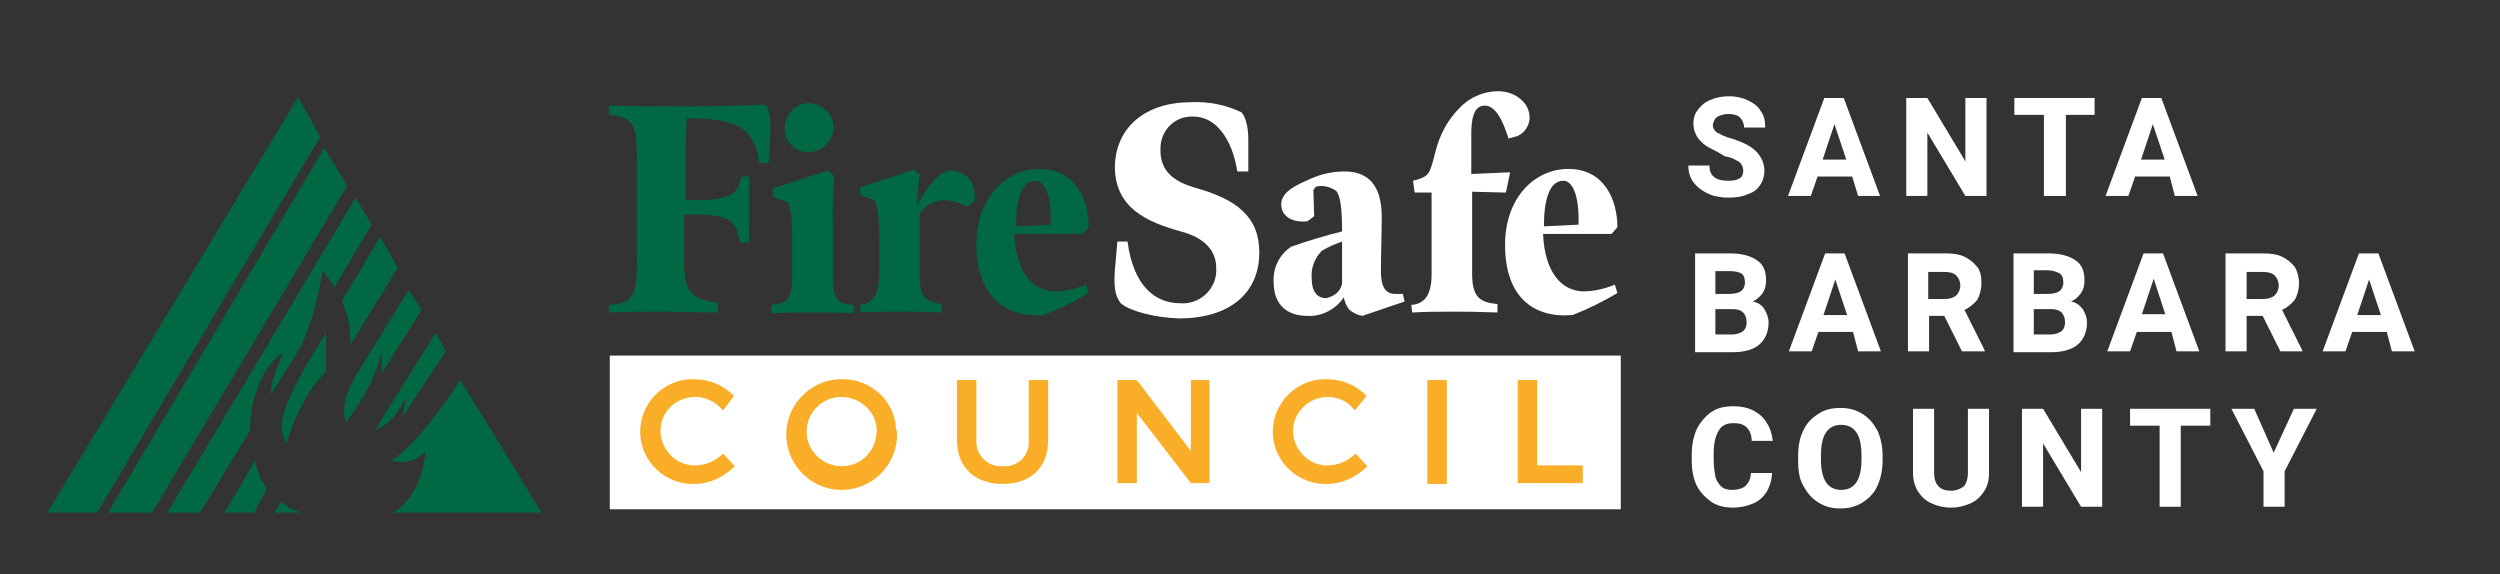 <?xml version="1.0" encoding="utf-8"?>
<!-- Generator: Adobe Illustrator 27.3.1, SVG Export Plug-In . SVG Version: 6.00 Build 0)  -->
<svg version="1.1" id="Layer_1" xmlns="http://www.w3.org/2000/svg" xmlns:xlink="http://www.w3.org/1999/xlink" x="0px" y="0px"
	 viewBox="0 0 296 68" style="enable-background:new 0 0 296 68;" xml:space="preserve">
<rect x="0" y="0" width="296" height="68" fill="#333333" stroke="none"/>
<style type="text/css">
	.st0{fill:#FFFFFF;}
	.st1{fill:#FAAE28;}
	.st2{fill:#006842;}
	.st3{enable-background:new    ;}
</style>
<g>
	<g>
		<rect x="72.2" y="42.1" class="st0" width="119.7" height="18.2"/>
		<path class="st1" d="M82.3,47c-2.2,0-4.1,1.7-4.1,4c0,2.2,1.8,4.1,4,4.1h0.1c1.2,0,2.4-0.5,3.3-1.4l1.4,1.5
			c-1.3,1.3-3,2.1-4.8,2.1c-3.4,0.1-6.3-2.6-6.4-6s2.6-6.3,6-6.4h0.4c1.8,0,3.5,0.7,4.7,2l-1.3,1.7C84.8,47.6,83.6,47,82.3,47"/>
		<path class="st1" d="M106.2,51.1c0.2,3.6-2.6,6.7-6.2,6.9s-6.7-2.6-6.9-6.2c-0.2-3.6,2.6-6.7,6.2-6.9h0.3c3.5-0.1,6.4,2.6,6.5,6
			C106.2,51,106.2,51,106.2,51.1 M95.5,51.1c0,2.3,1.9,4.1,4.2,4.1c2.3,0,4.1-1.9,4.1-4.2s-2-4-4.2-4C97.3,47,95.5,48.9,95.5,51.1"
			/>
		<path class="st1" d="M118.8,55.2c1.6,0.1,2.9-1.1,3-2.6v-0.5V45h2.3v7.1c0,3.2-2,5.2-5.4,5.2c-3.3,0-5.4-2-5.4-5.2V45h2.3v7.1
			c-0.1,1.6,1.1,3,2.7,3.1C118.3,55.2,118.8,55.2,118.8,55.2z"/>
		<polygon class="st1" points="134.6,45 141,53.4 141,45 143.2,45 143.2,57.2 141,57.2 134.6,48.9 134.6,57.2 132.3,57.2 132.3,45 
					"/>
		<path class="st1" d="M157.2,47c-2.2,0-4.1,1.8-4.1,4s1.8,4.1,4,4.1h0.1c1.2,0,2.4-0.5,3.3-1.4l1.4,1.5c-1.3,1.3-3,2.1-4.8,2.1
			c-3.4,0.1-6.3-2.6-6.4-6c-0.1-3.4,2.6-6.3,6-6.4h0.4c1.8,0,3.5,0.7,4.7,2l-1.4,1.7C159.7,47.6,158.5,47,157.2,47"/>
		<rect x="169" y="45" class="st1" width="2.3" height="12.3"/>
		<polygon class="st1" points="182,45 182,55.1 187.4,55.1 187.4,57.2 179.7,57.2 179.7,45 		"/>
		<path class="st2" d="M72.1,36.1c3.1-0.1,3.3-1.6,3.3-5.1V18.7c0-3.7-0.3-4.9-3.3-5.1v-1.1c2.8,0.1,6,0.1,9.4,0.1
			c3,0,5.7-0.1,9.1-0.2c0.6,0.6,0.7,2,0.6,3.6c0,0.7-0.2,3.3-0.2,3.3h-1.1c-0.6-3.8-2-5.3-8.6-5.3c0,0.5-0.1,2.6-0.1,3.5v6.2h1.1
			c4.4,0,5-0.8,5.5-2.8h0.9v7.8h-1.1c-0.4-2.4-1-3.3-5.4-3.3H81v5.4c0,3.5,0.6,4.7,4,5V37c-2.5,0-4.4-0.1-6.6-0.1
			c-2.8,0-4,0-6.3,0.1V36.1z"/>
		<path class="st2" d="M91.3,36.1c1.8-0.1,2.5-0.7,2.5-3.4V28c0-1.5-0.1-3.5-0.6-4.1l-1.7-0.6v-1l6.5-2.1l0.8,0.7
			c-0.2,1.7-0.2,3.4-0.2,5.1v6.7c0,2.7,0.5,3.3,2.5,3.4v1C99.5,37,98,37,96.4,37c-1.5,0-3.5,0-5.1,0.1V36.1z M92.9,15.2
			c0-1.6,1.2-2.9,2.8-3c1.6,0,2.9,1.2,3,2.8c0,1.6-1.2,2.9-2.8,3h-0.1c-1.6,0.1-2.9-1.2-2.9-2.7V15.2z"/>
		<path class="st2" d="M101.8,36.1c1.9-0.2,2.3-1.7,2.3-3.8V28c0-1.5-0.1-3.7-0.6-4.3l-1.6-0.6l-0.1-0.9l6.4-2.1l0.7,0.6
			c-0.2,1.2-0.3,2.5-0.3,3.7c0.5-1,1-2,1.8-2.8c0.5-0.7,1.2-1.2,2-1.4c2.4,0,3.1,1.7,3,3.5l-0.9,0.8c-0.9-0.5-1.8-0.8-2.8-0.8
			c-1.1,0.1-2.2,0.6-2.8,1.6v6.9c0,2.3,0.1,3.5,2.6,3.8v1c-1.9-0.1-3.7-0.1-5.2-0.1s-2.8,0-4.4,0.1L101.8,36.1z"/>
		<path class="st2" d="M115.6,29c0-5.6,3.5-9,7.5-9c4.2,0,5.8,3.6,5.8,6.9l-0.7,0.8h-8.1c0.2,4.6,2.2,6.7,4.7,6.8
			c1.3,0,2.6-0.3,3.8-0.8l0.3,1c-1.7,1-3.5,1.9-5.3,2.6C119.1,37.7,115.6,35.1,115.6,29 M124.4,26.6c0.1-3.7-0.8-5.2-1.8-5.2
			c-1.7,0-2.3,2.4-2.3,5.4L124.4,26.6z"/>
		<path class="st0" d="M132.7,35.9c-0.8-1-0.8-2.3-0.7-3.9l0.3-3.4h1.2c0.7,5.3,3.3,7.3,6.2,7.3c2.2,0.2,4.2-1.5,4.3-3.7v-0.5
			c0-2.1-1.5-3.6-4.2-4.3c-3.9-1.1-7.8-2.7-7.8-7.7c0.1-4.6,3.6-7.6,9-7.6c2.1-0.1,4.1,0.3,6,1.2c0.9,1.1,0.8,3.2,0.8,3.9v3.1h-1.3
			c-0.6-3.8-2.5-6.5-5.2-6.5c-2.1-0.1-3.8,1.5-3.9,3.6V18c0.1,2.4,1.7,3.5,4,4.2c5.1,1.4,7.7,3.5,7.7,7.7c0,4.8-3.5,7.8-9.5,7.8
			C136.6,37.6,133.7,36.8,132.7,35.9"/>
		<path class="st0" d="M159.7,36.6c-0.3-0.4-0.5-0.9-0.6-1.4c-0.9,1.4-2.6,2.3-4.3,2.2c-2.3,0-4-1.2-4-4c-0.1-1.7,0.7-3.3,2.1-4.2
			c2-0.7,4-1.3,6-1.8c0-2.8-0.2-4.2-0.7-4.8c-0.7-0.5-1.6-0.7-2.4-0.5l-0.3,0.4l0.1,3.1l-0.8,0.6c-1.8,0.2-3.1-0.6-3.1-2
			c0-1.5,1.8-2.3,3.4-3c1.3-0.6,2.7-0.9,4.1-0.9c2.5,0,4.4,1.3,4.4,5.4c0,1.8-0.1,4.7-0.1,6.4c0,1.8,0.5,2.7,1.7,2.7h0.9l0.2,0.9
			l-5,1.7C160.7,37.3,160.1,37,159.7,36.6 M158.9,33.6v-5c-0.8,0.3-1.6,0.6-2.4,1.1c-0.8,0.8-1.3,2-1.2,3.2c0,1.7,0.7,2.4,1.7,2.4
			C158,35.1,158.7,34.5,158.9,33.6"/>
		<path class="st0" d="M167.1,36.1c1.5-0.1,2.4-1.1,2.4-3.6v-9.7h-2l-0.2-1.4c0.4-0.1,0.8-0.2,1.2-0.4c0.8-0.4,0.9-0.9,1.5-3.2
			c0.5-1.9,1.4-3.6,2.8-5c1.2-1.3,2.9-2,4.6-2c1.9,0,3.8,1.3,3.7,3.3c-0.1,0.9-0.6,1.6-1.4,2l-1.1,0.3c-0.6-2-1.5-3.9-2.8-3.9
			c-1.4,0-1.6,1.8-1.6,3.4v4.7l4.6-0.2l-0.5,2.4l-4-0.1v9.7c0,2.8,0.9,3.4,3,3.6v1c-2.7-0.1-3.5-0.1-5.1-0.1s-3.3,0-5,0.1
			L167.1,36.1z"/>
		<path class="st0" d="M178.2,29c0-5.6,3.5-9,7.5-9c4.2,0,5.8,3.6,5.8,6.9l-0.7,0.8h-8.1c0.2,4.6,2.2,6.7,4.7,6.8
			c1.3,0,2.6-0.3,3.8-0.8l0.3,1c-1.7,1-3.5,1.9-5.3,2.6C181.5,37.7,178.2,35.1,178.2,29 M186.9,26.6c0.1-3.7-0.8-5.2-1.8-5.2
			c-1.7,0-2.3,2.4-2.3,5.4L186.9,26.6z"/>
	</g>
</g>
<g>
	<polygon class="st2" points="5.6,60.7 11.5,60.7 37.9,16.2 35.3,11.5 	"/>
	<polygon class="st2" points="12.8,60.7 18,60.7 41.1,22 38.4,17.5 	"/>
	<path class="st2" d="M23.7,60.7h-3.9c7.5-12.5,22.3-37.3,22.3-37.3l1.9,3.2L39.6,34c0,0-0.3-0.5-1.4-2c0,0-0.9,5.8-2.6,9
		c-1.2,2.2-2.2,3.5-3.5,5.7c-0.2-1.2,0.9-3.6,1.4-5c-1,0.8-1.8,1.7-2.4,2.8c-1,2-1.5,4.2-1.5,6.5L23.7,60.7z"/>
	<path class="st2" d="M64.1,60.7H46.6c3.6-2.4,3.8-7.3,3.8-7.3c-1,1.2-2.6,1.6-4.1,1.1c3.2-1.7,8.2-9.5,8.2-9.5S61,55.5,64.1,60.7"
		/>
	<path class="st2" d="M41.5,40.8c0-1.8-0.3-3.5-1-5.2C42.3,32.7,45,28,45,28l2.1,3.7L41.5,40.8z"/>
	<path class="st2" d="M49.9,36.7l-1.5-2.4l-6.1,9.9c0,0-2.3,3.4-1.3,5.8c1.4-2,3.4-4.8,4.2-8.5v2.7L49.9,36.7z"/>
	<path class="st2" d="M47.7,49.3c0.2-1.2,0.3-2.2,0.3-2.2s-1.2,3-3.6,3.8c2.1-3.4,7.2-11.5,7.2-11.5l1.2,2.2L47.7,49.3z"/>
	<path class="st2" d="M30.1,60.7h-3.5l3.6-6.2c0.1,0.5,0.2,1,0.4,1.5c0.2,0.7,0.6,1.3,1,1.8L30.1,60.7z"/>
	<path class="st2" d="M32.5,60.7h3.3c-0.9-0.2-1.8-0.6-2.5-1.3L32.5,60.7z"/>
	<path class="st2" d="M33.9,52.5c-1.1-1.8-0.3-4,0.7-6.1c1.3-2.8,4-7,4-7l0,4.6c-1.2,1.2-2.1,2.5-2.8,3.9
		C34.9,49.5,34.4,51,33.9,52.5"/>
</g>
<g class="st3">
	<path class="st0" d="M202.4,17.5c-0.6-0.3-1-0.7-1.4-1.2c-0.3-0.5-0.5-1-0.5-1.7s0.2-1.2,0.6-1.7c0.4-0.5,0.9-0.9,1.5-1.1
		c0.7-0.3,1.4-0.4,2.2-0.4c0.8,0,1.6,0.2,2.2,0.5c0.6,0.3,1.2,0.7,1.5,1.3c0.4,0.5,0.5,1.2,0.5,1.9h-2.5c0-0.5-0.2-0.9-0.5-1.2
		s-0.8-0.4-1.4-0.4c-0.4,0-0.7,0.1-1,0.2c-0.3,0.1-0.5,0.3-0.6,0.5s-0.2,0.4-0.2,0.6c0,0.4,0.2,0.7,0.5,0.9c0.4,0.2,0.9,0.5,1.7,0.7
		c1.3,0.4,2.3,0.9,2.9,1.5c0.6,0.6,1,1.4,1,2.3c0,0.7-0.2,1.3-0.5,1.7c-0.3,0.5-0.8,0.9-1.5,1.1c-0.6,0.3-1.4,0.4-2.2,0.4
		c-0.8,0-1.6-0.1-2.3-0.4c-0.7-0.3-1.3-0.7-1.8-1.3s-0.7-1.3-0.7-2.1h2.5c0,0.7,0.2,1.1,0.6,1.4c0.4,0.3,0.9,0.4,1.7,0.4
		c0.6,0,1-0.1,1.3-0.3c0.3-0.2,0.4-0.5,0.4-0.9c0-0.3-0.1-0.5-0.2-0.7c-0.1-0.2-0.3-0.4-0.6-0.5c-0.3-0.2-0.8-0.4-1.4-0.5
		C203.6,18.1,203,17.8,202.4,17.5z"/>
	<path class="st0" d="M219.3,20.9h-4.1l-0.8,2.3h-2.7l4.3-11.6h1.7h0.6l4.3,11.6H220L219.3,20.9z M218.6,18.9l-1.4-4.2l-1.4,4.2
		H218.6z"/>
	<path class="st0" d="M232.7,23.2l-4.5-7.5v7.5h-2.5V11.6h2.5l4.5,7.5v-7.5h2.5v11.6H232.7z"/>
	<path class="st0" d="M248.1,13.6h-3.5v9.6H242v-9.6h-3.5v-2h6h3.5V13.6z"/>
	<path class="st0" d="M256.9,20.9h-4.1l-0.8,2.3h-2.7l4.3-11.6h1.7h0.6l4.3,11.6h-2.7L256.9,20.9z M256.3,18.9l-1.4-4.2l-1.4,4.2
		H256.3z"/>
</g>
<g class="st3">
	<path class="st0" d="M208.9,36.6c0.3,0.5,0.5,1,0.5,1.6c0,1.1-0.4,2-1.1,2.6s-1.8,0.9-3.1,0.9h-3.5h-1V30h4.1
		c1.4,0,2.5,0.3,3.2,0.8c0.8,0.5,1.1,1.3,1.1,2.4c0,0.6-0.1,1-0.4,1.5c-0.3,0.4-0.7,0.8-1.2,1C208.1,35.8,208.6,36.1,208.9,36.6z
		 M203.1,32v2.8h1.6c0.6,0,1.1-0.1,1.4-0.3s0.5-0.6,0.5-1c0-0.5-0.1-0.9-0.4-1.1s-0.8-0.3-1.4-0.3H203.1z M206.4,39.2
		c0.3-0.3,0.4-0.6,0.4-1c0-1-0.5-1.6-1.6-1.6h-2.1v3h2C205.7,39.6,206.1,39.4,206.4,39.2z"/>
	<path class="st0" d="M219.4,39.3h-4.1l-0.8,2.3h-2.7l4.3-11.6h1.7h0.6l4.3,11.6h-2.7L219.4,39.3z M218.7,37.3l-1.4-4.2l-1.4,4.2
		H218.7z"/>
	<path class="st0" d="M235,41.5v0.1h-2.7l-2.1-4.2h-1.8v4.2h-2.5V30h4.4c0.9,0,1.7,0.1,2.3,0.4c0.6,0.3,1.1,0.7,1.5,1.2
		s0.5,1.2,0.5,1.9c0,0.8-0.2,1.5-0.5,2c-0.4,0.5-0.9,0.9-1.5,1.2L235,41.5z M228.3,35.4h1.9c0.6,0,1-0.1,1.4-0.4
		c0.3-0.3,0.5-0.7,0.5-1.2c0-0.5-0.2-0.9-0.5-1.2c-0.3-0.3-0.8-0.4-1.4-0.4h-1.9V35.4z"/>
	<path class="st0" d="M246.6,36.6c0.3,0.5,0.5,1,0.5,1.6c0,1.1-0.4,2-1.1,2.6s-1.8,0.9-3.1,0.9h-3.5h-1V30h4.1
		c1.4,0,2.5,0.3,3.2,0.8c0.8,0.5,1.1,1.3,1.1,2.4c0,0.6-0.1,1-0.4,1.5c-0.3,0.4-0.7,0.8-1.2,1C245.8,35.8,246.2,36.1,246.6,36.6z
		 M240.8,32v2.8h1.6c0.6,0,1.1-0.1,1.4-0.3s0.5-0.6,0.5-1c0-0.5-0.1-0.9-0.4-1.1S243,32,242.4,32H240.8z M244.1,39.2
		c0.3-0.3,0.4-0.6,0.4-1c0-1-0.5-1.6-1.6-1.6h-2.1v3h2C243.4,39.6,243.8,39.4,244.1,39.2z"/>
	<path class="st0" d="M257.1,39.3h-4.1l-0.8,2.3h-2.7l4.3-11.6h1.7h0.6l4.3,11.6h-2.7L257.1,39.3z M256.4,37.3L255,33l-1.4,4.2
		H256.4z"/>
	<path class="st0" d="M272.6,41.5v0.1H270l-2.1-4.2H266v4.2h-2.5V30h4.4c0.9,0,1.7,0.1,2.3,0.4c0.6,0.3,1.1,0.7,1.5,1.2
		c0.3,0.5,0.5,1.2,0.5,1.9c0,0.8-0.2,1.5-0.5,2c-0.4,0.5-0.9,0.9-1.5,1.2L272.6,41.5z M266,35.4h1.9c0.6,0,1-0.1,1.4-0.4
		c0.3-0.3,0.5-0.7,0.5-1.2c0-0.5-0.2-0.9-0.5-1.2s-0.8-0.4-1.4-0.4H266V35.4z"/>
	<path class="st0" d="M282.6,39.3h-4.1l-0.8,2.3h-2.7l4.3-11.6h1.7h0.6l4.3,11.6h-2.7L282.6,39.3z M281.9,37.3l-1.4-4.2l-1.4,4.2
		H281.9z"/>
</g>
<g class="st3">
	<path class="st0" d="M209.2,58.2c-0.4,0.6-0.9,1.1-1.6,1.4c-0.7,0.3-1.5,0.5-2.4,0.5c-1,0-1.9-0.2-2.6-0.7
		c-0.7-0.5-1.3-1.1-1.7-1.9s-0.6-1.8-0.6-3v-0.7c0-1.1,0.2-2.1,0.6-3c0.4-0.8,1-1.5,1.7-2c0.7-0.5,1.6-0.7,2.6-0.7
		c1,0,1.8,0.2,2.4,0.5c0.7,0.4,1.2,0.8,1.6,1.5c0.4,0.6,0.6,1.3,0.7,2.1h-2.5c0-0.7-0.2-1.2-0.6-1.6s-0.9-0.5-1.6-0.5
		c-0.8,0-1.4,0.3-1.7,0.9c-0.4,0.6-0.6,1.5-0.6,2.7v0.7c0,0.8,0.1,1.5,0.2,2s0.4,0.9,0.7,1.2c0.3,0.3,0.8,0.4,1.3,0.4
		c0.7,0,1.3-0.2,1.6-0.5s0.6-0.8,0.6-1.5h2.5C209.8,56.9,209.5,57.6,209.2,58.2z"/>
	<path class="st0" d="M222.3,57.5c-0.4,0.9-1,1.5-1.8,2c-0.8,0.5-1.6,0.7-2.6,0.7c-1,0-1.8-0.2-2.6-0.7s-1.3-1.1-1.8-2
		s-0.6-1.9-0.6-3v-0.5c0-1.2,0.2-2.2,0.6-3c0.4-0.9,1-1.5,1.8-2c0.7-0.5,1.6-0.7,2.6-0.7c1,0,1.8,0.2,2.6,0.7c0.8,0.5,1.3,1.1,1.8,2
		c0.4,0.9,0.6,1.9,0.6,3v0.5C222.9,55.6,222.7,56.6,222.3,57.5z M219.8,51.2c-0.4-0.6-1-0.9-1.8-0.9c-0.8,0-1.4,0.3-1.8,0.9
		s-0.6,1.5-0.6,2.7v0.5c0,1.2,0.2,2.1,0.6,2.7c0.4,0.6,1,0.9,1.8,0.9c0.8,0,1.4-0.3,1.8-0.9c0.4-0.6,0.6-1.5,0.6-2.7v-0.5
		C220.4,52.7,220.2,51.8,219.8,51.2z"/>
	<path class="st0" d="M235.5,56c0,0.9-0.2,1.6-0.6,2.2c-0.4,0.6-0.9,1.1-1.6,1.4c-0.7,0.3-1.4,0.5-2.3,0.5c-0.9,0-1.7-0.2-2.3-0.5
		c-0.7-0.3-1.2-0.8-1.6-1.4s-0.6-1.4-0.6-2.2v-7.6h2.5V56c0,1.4,0.7,2.1,2,2.1c0.6,0,1.1-0.2,1.5-0.5c0.3-0.3,0.5-0.9,0.5-1.6v-7.6
		h2.5V56z"/>
	<path class="st0" d="M246.4,60l-4.5-7.5V60h-2.5V48.4h2.5l4.5,7.5v-7.5h2.5V60H246.4z"/>
	<path class="st0" d="M261.7,50.4h-3.5V60h-2.5v-9.6h-3.5v-2h6h3.5V50.4z"/>
	<path class="st0" d="M271.6,48.4h2.7l-3.8,7.4V60H268v-4.2l-3.8-7.4h2.7l2.3,5.2L271.6,48.4z"/>
</g>
</svg>

